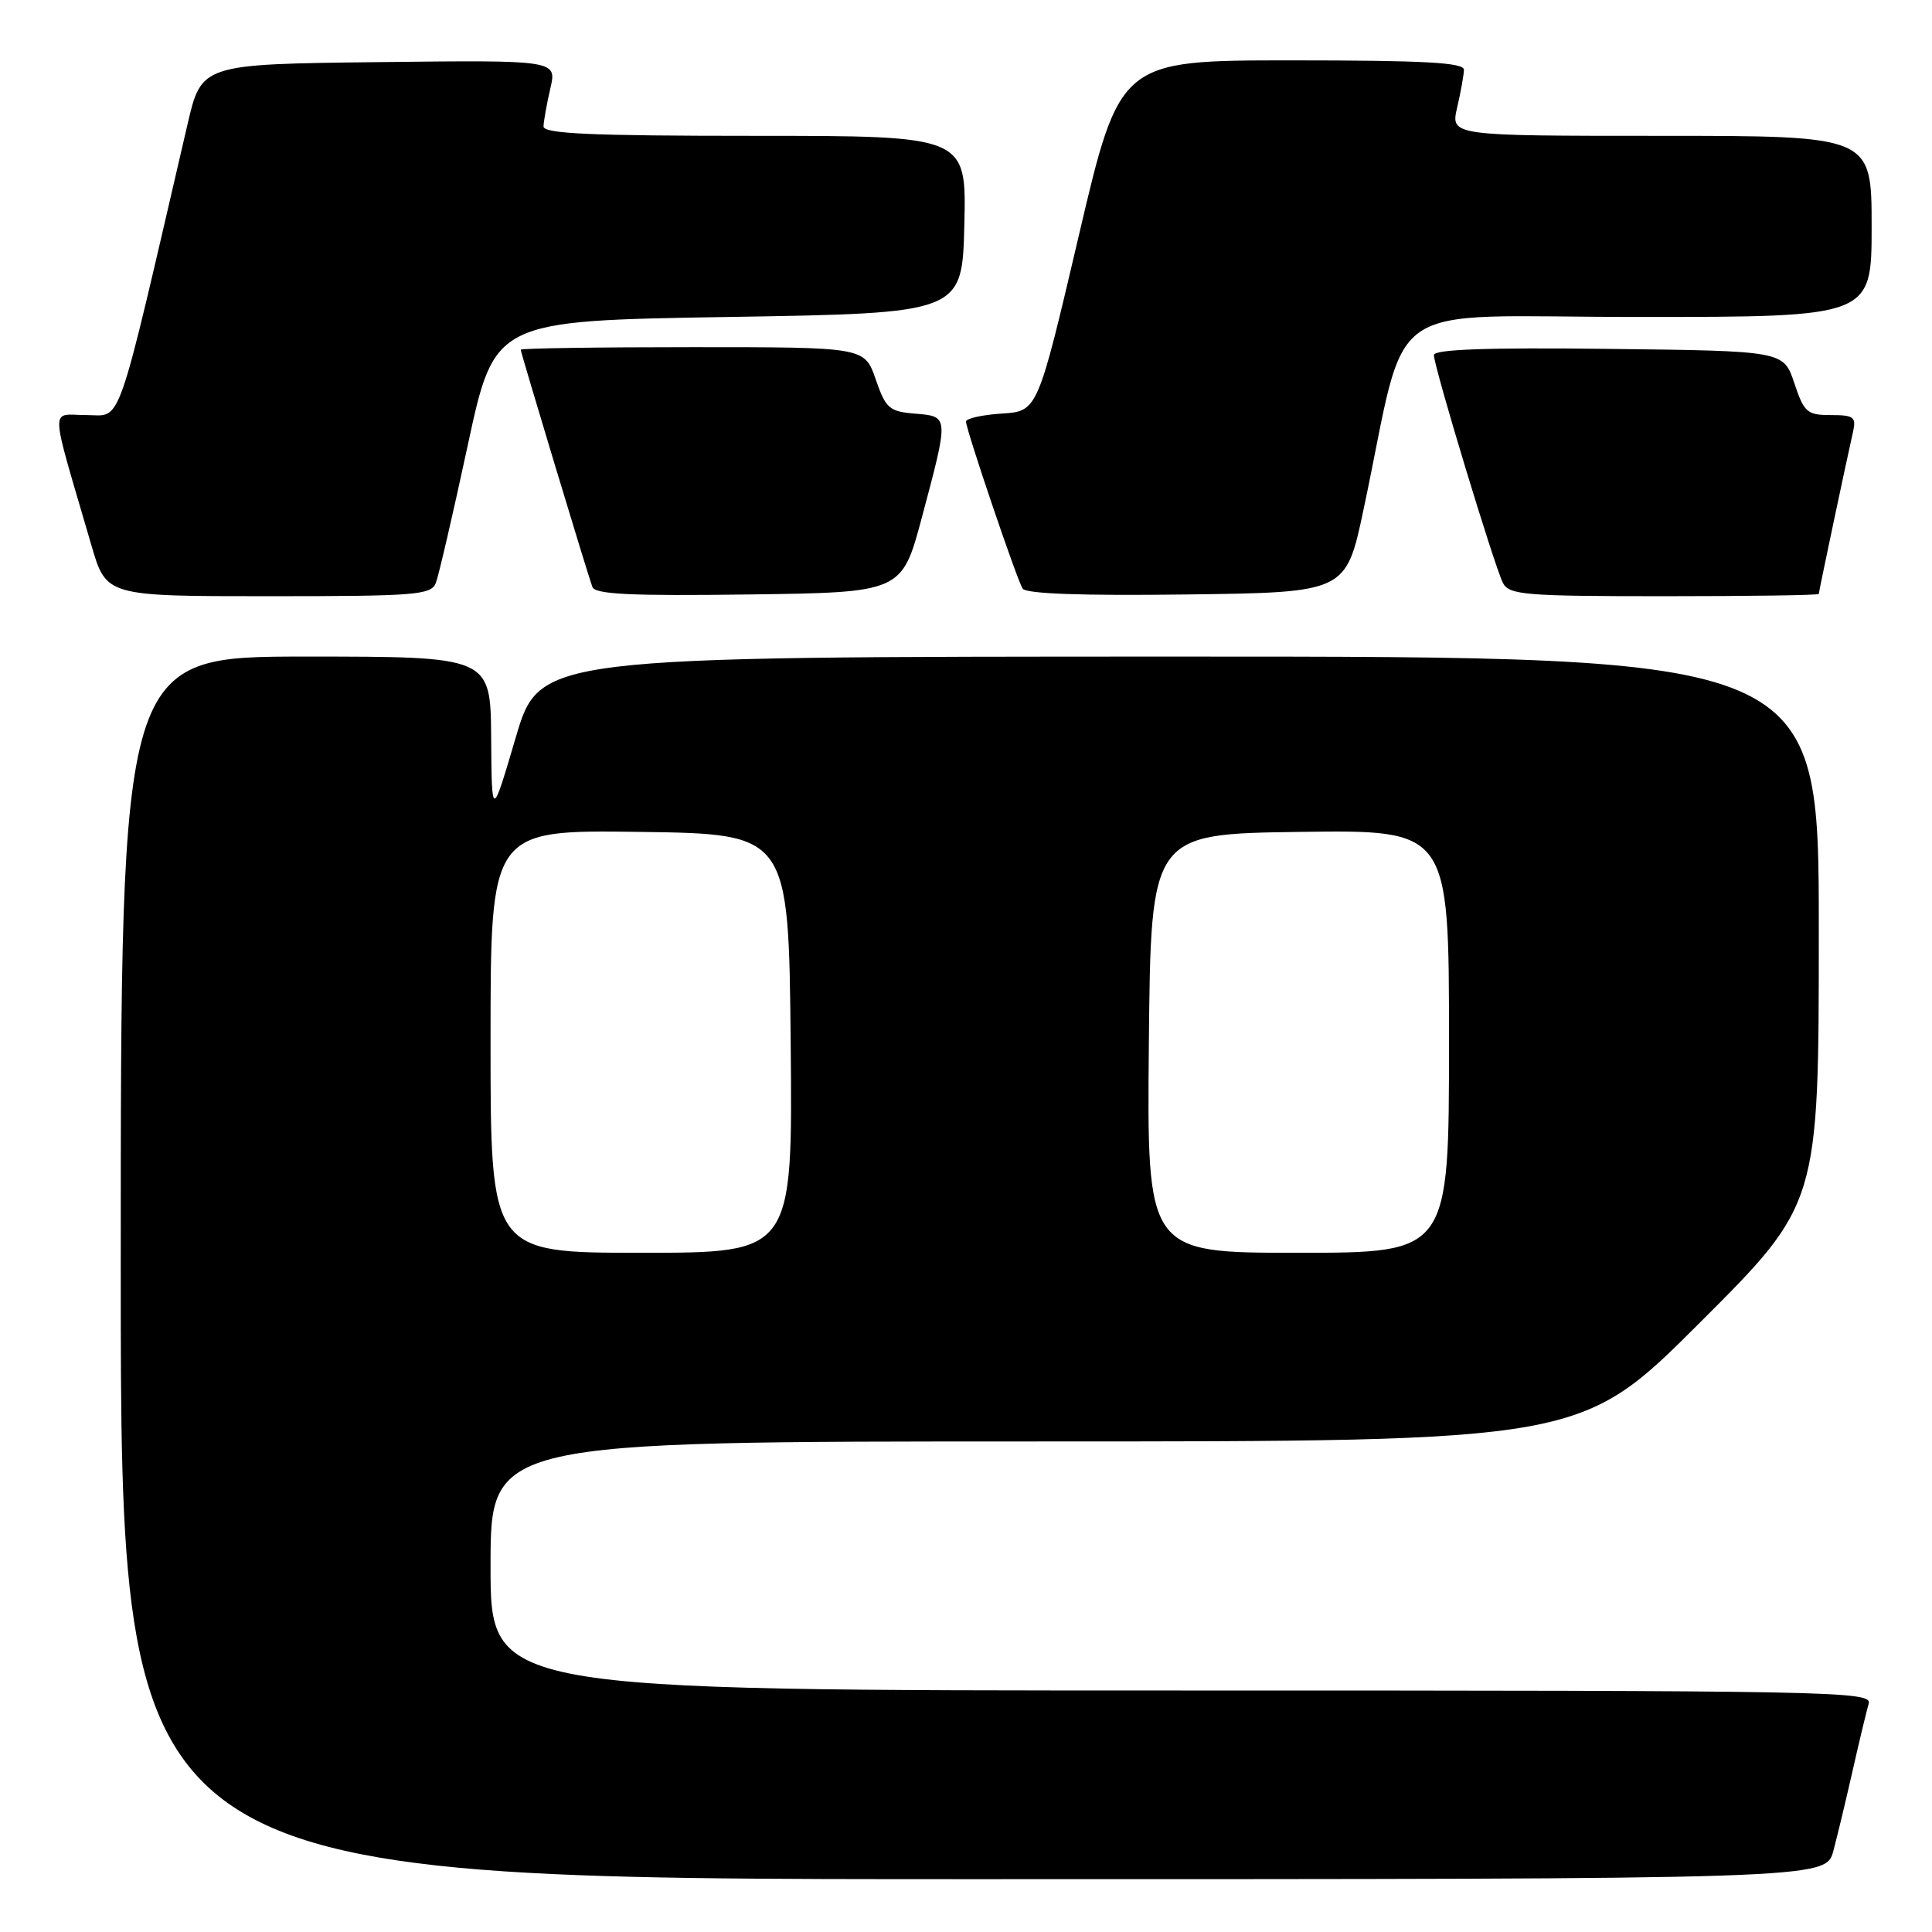 <?xml version="1.0" encoding="UTF-8" standalone="no"?>
<!DOCTYPE svg PUBLIC "-//W3C//DTD SVG 1.1//EN" "http://www.w3.org/Graphics/SVG/1.1/DTD/svg11.dtd" >
<svg xmlns="http://www.w3.org/2000/svg" xmlns:xlink="http://www.w3.org/1999/xlink" version="1.1" viewBox="0 0 256 256">
 <g >
 <path fill="currentColor"
d=" M 242.93 245.25 C 243.48 243.19 244.64 238.35 245.51 234.50 C 246.38 230.65 247.33 226.71 247.61 225.75 C 248.11 224.09 243.31 224.00 156.57 224.00 C 65.00 224.00 65.00 224.00 65.00 207.50 C 65.00 191.00 65.00 191.00 137.24 191.00 C 209.48 191.00 209.48 191.00 225.24 175.26 C 241.00 159.52 241.00 159.52 241.00 123.26 C 241.00 87.00 241.00 87.00 156.25 87.00 C 71.50 87.01 71.50 87.01 68.33 97.75 C 65.16 108.50 65.16 108.50 65.08 97.75 C 65.00 87.00 65.00 87.00 40.50 87.00 C 16.00 87.00 16.00 87.00 16.00 168.00 C 16.00 249.00 16.00 249.00 128.96 249.00 C 241.92 249.00 241.92 249.00 242.93 245.25 Z  M 57.75 77.25 C 58.12 76.29 60.03 68.08 61.98 59.00 C 65.53 42.50 65.53 42.50 96.52 42.00 C 127.50 41.50 127.50 41.50 127.78 29.75 C 128.06 18.00 128.06 18.00 100.03 18.00 C 78.26 18.00 72.01 17.72 72.02 16.75 C 72.04 16.06 72.44 13.80 72.92 11.73 C 73.80 7.96 73.80 7.96 50.25 8.23 C 26.70 8.50 26.70 8.50 24.84 16.50 C 15.23 57.91 16.24 55.00 11.46 55.00 C 6.57 55.00 6.50 53.00 12.11 72.25 C 14.08 79.00 14.08 79.00 35.57 79.00 C 55.11 79.00 57.12 78.84 57.75 77.25 Z  M 122.17 68.50 C 125.75 55.07 125.76 55.18 121.25 54.81 C 117.83 54.53 117.37 54.13 116.03 50.25 C 114.56 46.00 114.56 46.00 91.78 46.00 C 79.25 46.00 69.00 46.15 69.00 46.34 C 69.00 46.72 77.79 75.84 78.49 77.77 C 78.85 78.75 83.54 78.98 99.23 78.77 C 119.50 78.50 119.50 78.50 122.17 68.50 Z  M 180.68 67.50 C 186.76 38.86 182.27 42.00 217.10 42.00 C 248.00 42.00 248.00 42.00 248.00 30.00 C 248.00 18.00 248.00 18.00 220.11 18.00 C 192.21 18.00 192.21 18.00 193.08 14.25 C 193.56 12.19 193.96 9.94 193.98 9.25 C 193.99 8.29 188.78 8.00 171.19 8.00 C 148.39 8.00 148.39 8.00 142.94 31.25 C 137.49 54.50 137.49 54.50 132.74 54.80 C 130.13 54.97 128.00 55.45 128.00 55.86 C 128.00 56.91 134.71 76.72 135.50 77.99 C 135.92 78.68 143.36 78.95 157.25 78.77 C 178.35 78.50 178.35 78.50 180.68 67.50 Z  M 241.00 78.70 C 241.00 78.40 244.60 61.35 245.53 57.25 C 245.98 55.25 245.65 55.00 242.60 55.00 C 239.45 55.00 239.05 54.65 237.75 50.75 C 236.33 46.50 236.33 46.50 213.17 46.23 C 197.00 46.04 190.00 46.29 190.00 47.05 C 190.00 48.59 198.05 75.14 199.15 77.25 C 199.98 78.83 202.06 79.00 220.54 79.00 C 231.79 79.00 241.00 78.87 241.00 78.70 Z  M 65.00 137.98 C 65.00 109.96 65.00 109.96 84.75 110.23 C 104.50 110.50 104.50 110.50 104.77 138.25 C 105.03 166.00 105.03 166.00 85.02 166.00 C 65.00 166.00 65.00 166.00 65.00 137.98 Z  M 152.23 138.25 C 152.50 110.50 152.50 110.50 172.25 110.23 C 192.00 109.96 192.00 109.96 192.00 137.98 C 192.00 166.00 192.00 166.00 171.98 166.00 C 151.97 166.00 151.97 166.00 152.23 138.25 Z "/>
</g>
</svg>